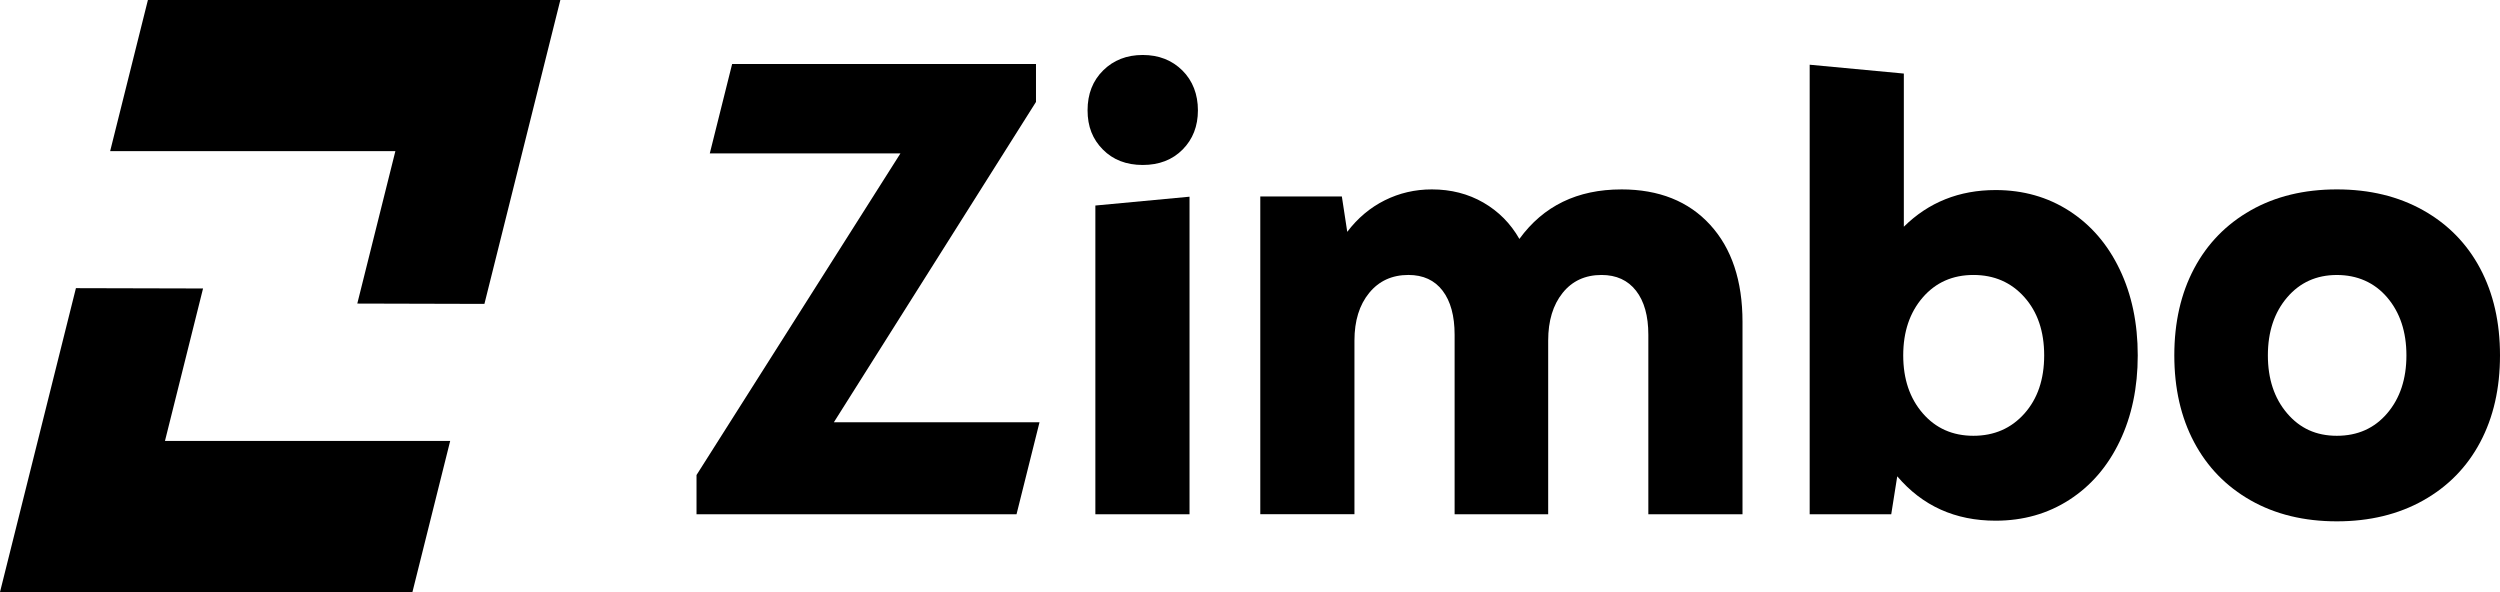 <svg width="1043" height="247" viewBox="0 0 1043 247" fill="none" xmlns="http://www.w3.org/2000/svg">
<g clip-path="url(#clip0_301_2)">
<path d="M432.215 42.528V26.694H305.446L296.125 64H375.663L290.588 198.178V214.548H424.093L433.682 176.171H347.889L432.215 42.528Z" fill="black"/>
<path d="M493.268 29.379C488.923 25.087 483.423 22.938 476.75 22.938C470.076 22.938 464.57 25.087 460.238 29.379C455.893 33.67 453.733 39.221 453.733 46.016C453.733 52.812 455.856 58.094 460.113 62.386C464.364 66.684 469.908 68.827 476.75 68.827C483.592 68.827 489.135 66.684 493.392 62.386C497.644 58.094 499.772 52.638 499.772 46.016C499.772 39.395 497.6 33.67 493.268 29.379Z" fill="black"/>
<path d="M676.426 79.024C658.073 79.024 643.896 85.913 633.889 99.685C630.218 93.244 625.212 88.189 618.876 84.52C612.533 80.858 605.36 79.017 597.357 79.017C590.353 79.017 583.805 80.537 577.712 83.576C571.619 86.623 566.406 91.001 562.074 96.726L559.82 81.963H525.792V214.535H565.077V142.079C565.077 133.851 567.118 127.229 571.207 122.221C575.29 117.213 580.752 114.709 587.594 114.709C593.762 114.709 598.518 116.905 601.858 121.284C605.192 125.669 606.865 131.795 606.865 139.669V214.542H645.9V142.086C645.9 133.858 647.904 127.236 651.905 122.228C655.907 117.22 661.325 114.716 668.167 114.716C674.335 114.716 679.136 116.912 682.557 121.291C685.971 125.676 687.688 131.802 687.688 139.676V214.548H726.973V134.306C726.973 117.133 722.472 103.622 713.464 93.78C704.456 83.945 692.108 79.017 676.433 79.017L676.426 79.024Z" fill="black"/>
<path d="M863.337 88.015C854.329 82.204 844.072 79.291 832.561 79.291C817.379 79.291 804.619 84.393 794.281 94.59V30.691L754.996 27.002V214.548H789.025L791.528 198.714C802.034 211.06 815.712 217.233 832.561 217.233C844.072 217.233 854.329 214.327 863.337 208.509C872.345 202.698 879.356 194.556 884.356 184.092C889.363 173.627 891.866 161.683 891.866 148.266C891.866 134.848 889.363 122.904 884.356 112.44C879.356 101.968 872.345 93.834 863.337 88.015ZM844.572 172.549C839.066 178.722 831.974 181.809 823.303 181.809C814.632 181.809 807.578 178.682 802.159 172.415C796.741 166.155 794.025 158.108 794.025 148.266C794.025 138.424 796.741 130.376 802.159 124.109C807.578 117.849 814.626 114.716 823.303 114.716C831.98 114.716 839.066 117.802 844.572 123.975C850.078 130.148 852.831 138.25 852.831 148.266C852.831 158.282 850.078 166.376 844.572 172.549Z" fill="black"/>
<path d="M1034.74 112.031C1029.23 101.66 1021.31 93.559 1010.97 87.741C1000.62 81.929 988.614 79.017 974.937 79.017C961.259 79.017 949.286 81.929 939.029 87.741C928.772 93.559 920.888 101.654 915.382 112.031C909.876 122.409 907.123 134.487 907.123 148.259C907.123 162.031 909.876 174.116 915.382 184.487C920.888 194.864 928.772 202.959 939.029 208.777C949.286 214.588 961.253 217.501 974.937 217.501C988.62 217.501 1000.62 214.588 1010.97 208.777C1021.31 202.966 1029.23 194.871 1034.74 184.487C1040.25 174.116 1043 162.038 1043 148.259C1043 134.48 1040.25 122.409 1034.74 112.031ZM995.955 172.415C990.618 178.682 983.608 181.809 974.937 181.809C966.265 181.809 959.505 178.682 954.167 172.415C948.83 166.155 946.158 158.101 946.158 148.266C946.158 138.43 948.824 130.376 954.167 124.116C959.505 117.856 966.428 114.723 974.937 114.723C983.445 114.723 990.612 117.856 995.955 124.116C1001.29 130.383 1003.96 138.43 1003.96 148.266C1003.96 158.101 1001.29 166.155 995.955 172.415Z" fill="black"/>
<path d="M496.27 82.063V214.548H456.985V85.746L496.27 82.063Z" fill="black"/>
<path d="M45.958 63.042L61.708 0H233.774L202.099 126.787L149.062 126.647L164.955 63.042H45.958Z" fill="black"/>
<path d="M187.816 183.958L172.066 247H0L31.675 120.219L84.713 120.353L68.825 183.958H187.816Z" fill="black"/>
</g>
<defs>
<clipPath id="clip0_301_2">
<rect width="1043" height="247" fill="white"/>
</clipPath>
</defs>
</svg>
